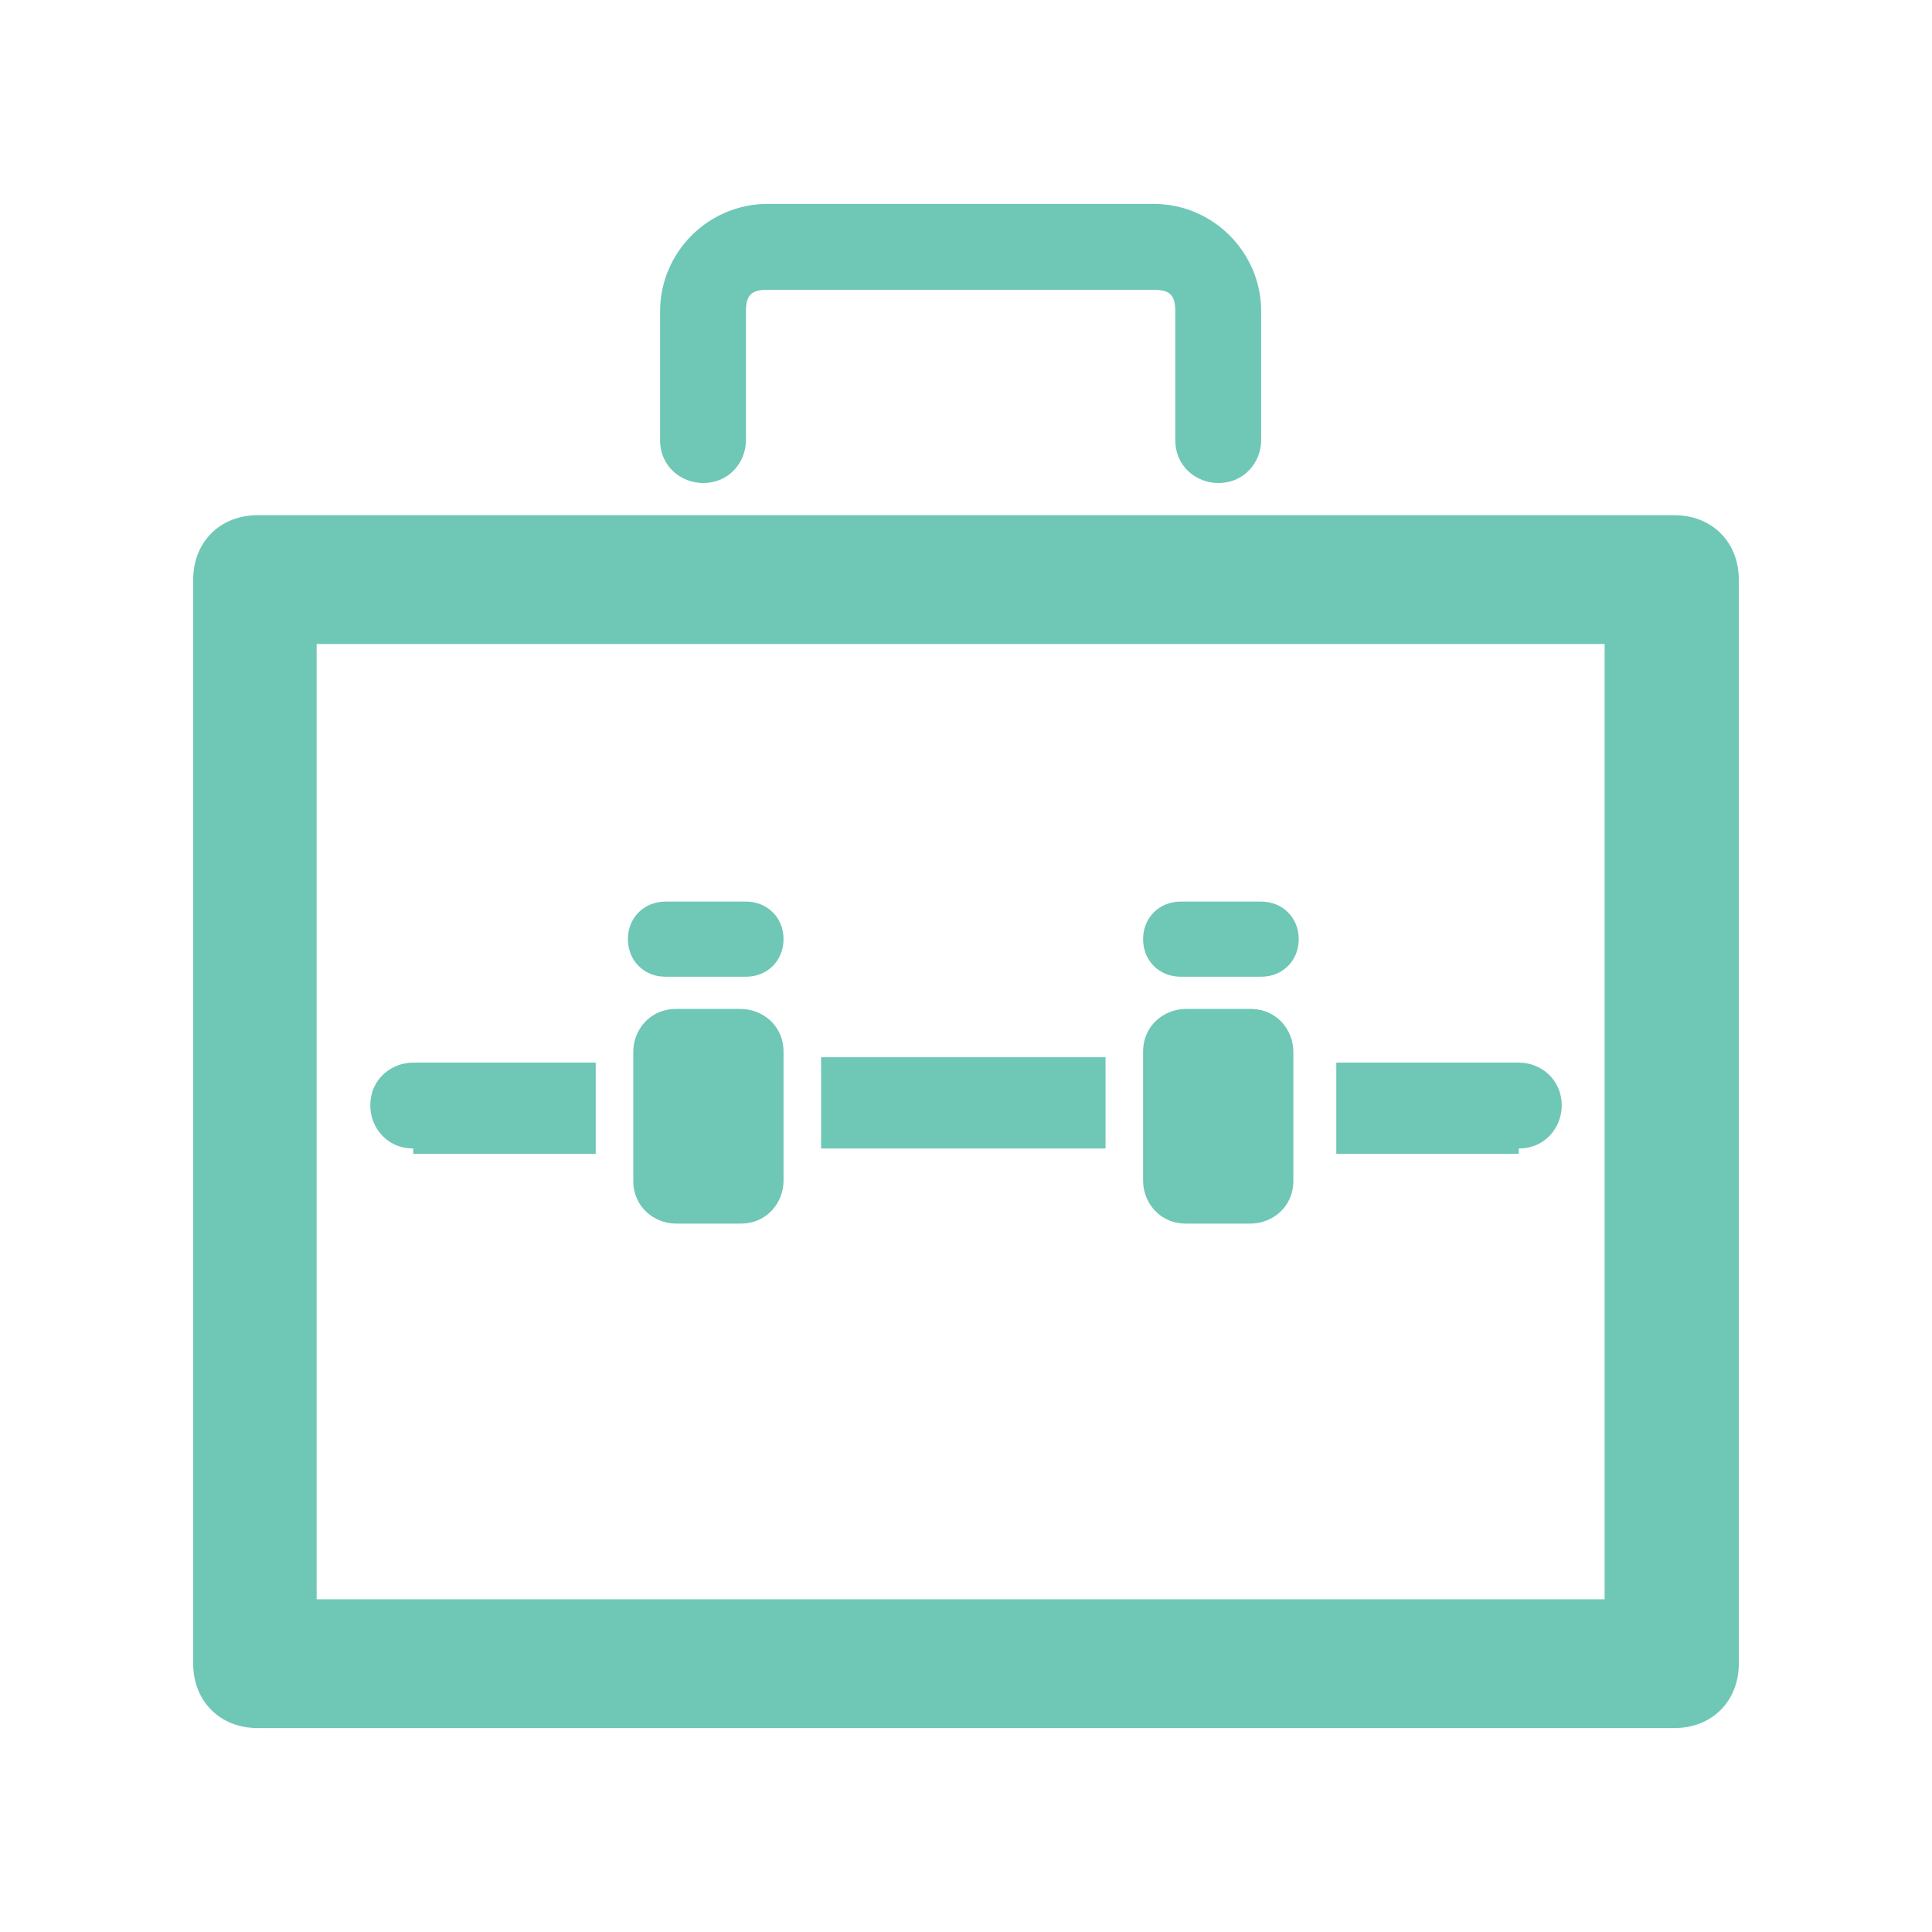 <?xml version="1.0" encoding="UTF-8"?>
<!DOCTYPE svg PUBLIC "-//W3C//DTD SVG 1.1//EN" "http://www.w3.org/Graphics/SVG/1.1/DTD/svg11.dtd">
<!-- Creator: CorelDRAW 2020 (64-Bit) -->
<svg xmlns="http://www.w3.org/2000/svg" xml:space="preserve" width="36px" height="36px" version="1.1" style="shape-rendering:geometricPrecision; text-rendering:geometricPrecision; image-rendering:optimizeQuality; fill-rule:evenodd; clip-rule:evenodd"
viewBox="0 0 360 360"
 xmlns:xlink="http://www.w3.org/1999/xlink"
 xmlns:xodm="http://www.corel.com/coreldraw/odm/2003">
 <defs>
  <style type="text/css">
   <![CDATA[
    .fil0 {fill:none}
    .fil1 {fill:#6FC7B6}
   ]]>
  </style>
 </defs>
 <g id="Default">
  <g id="_1679213283888">
   <rect class="fil0" width="360" height="360"/>
   <path class="fil1" d="M36 310c0,-67 0,-135 0,-202 0,-7 5,-12 12,-12 88,0 176,0 264,0 7,0 12,5 12,12 0,67 0,135 0,202 0,7 -5,12 -12,12 -88,0 -176,0 -264,0 -7,0 -12,-5 -12,-12zm102 -122c-4,0 -8,0 -12,0 -5,0 -8,4 -8,8 0,8 0,16 0,24 0,5 4,8 8,8 4,0 8,0 12,0 5,0 8,-4 8,-8 0,-8 0,-16 0,-24 0,-5 -4,-8 -8,-8zm-61 26c-5,0 -8,-4 -8,-8 0,-5 4,-8 8,-8 11,0 22,0 34,0 0,6 0,11 0,17 -11,0 -22,0 -34,0zm206 0c5,0 8,-4 8,-8 0,-5 -4,-8 -8,-8 -11,0 -22,0 -34,0 0,6 0,11 0,17 11,0 22,0 34,0zm-159 -32c5,0 10,0 15,0 4,0 7,-3 7,-7 0,-4 -3,-7 -7,-7 -5,0 -10,0 -15,0 -4,0 -7,3 -7,7 0,4 3,7 7,7zm111 0c-5,0 -10,0 -15,0 -4,0 -7,-3 -7,-7 0,-4 3,-7 7,-7 5,0 10,0 15,0 4,0 7,3 7,7 0,4 -3,7 -7,7zm-14 6c4,0 8,0 12,0 5,0 8,4 8,8 0,8 0,16 0,24 0,5 -4,8 -8,8 -4,0 -8,0 -12,0 -5,0 -8,-4 -8,-8 0,-8 0,-16 0,-24 0,-5 4,-8 8,-8zm-68 26l0 -17 53 0 0 17 -53 0zm-94 84l240 0 0 -178 -240 0 0 178zm160 -216c0,5 4,8 8,8 5,0 8,-4 8,-8 0,-8 0,-16 0,-24 0,-11 -9,-20 -20,-20 -24,0 -48,0 -72,0 -11,0 -20,9 -20,20 0,8 0,16 0,24 0,5 4,8 8,8 5,0 8,-4 8,-8 0,-8 0,-16 0,-24 0,-3 1,-4 4,-4 24,0 48,0 72,0 3,0 4,1 4,4 0,8 0,16 0,24z"/>
  </g>
 </g>
</svg>

